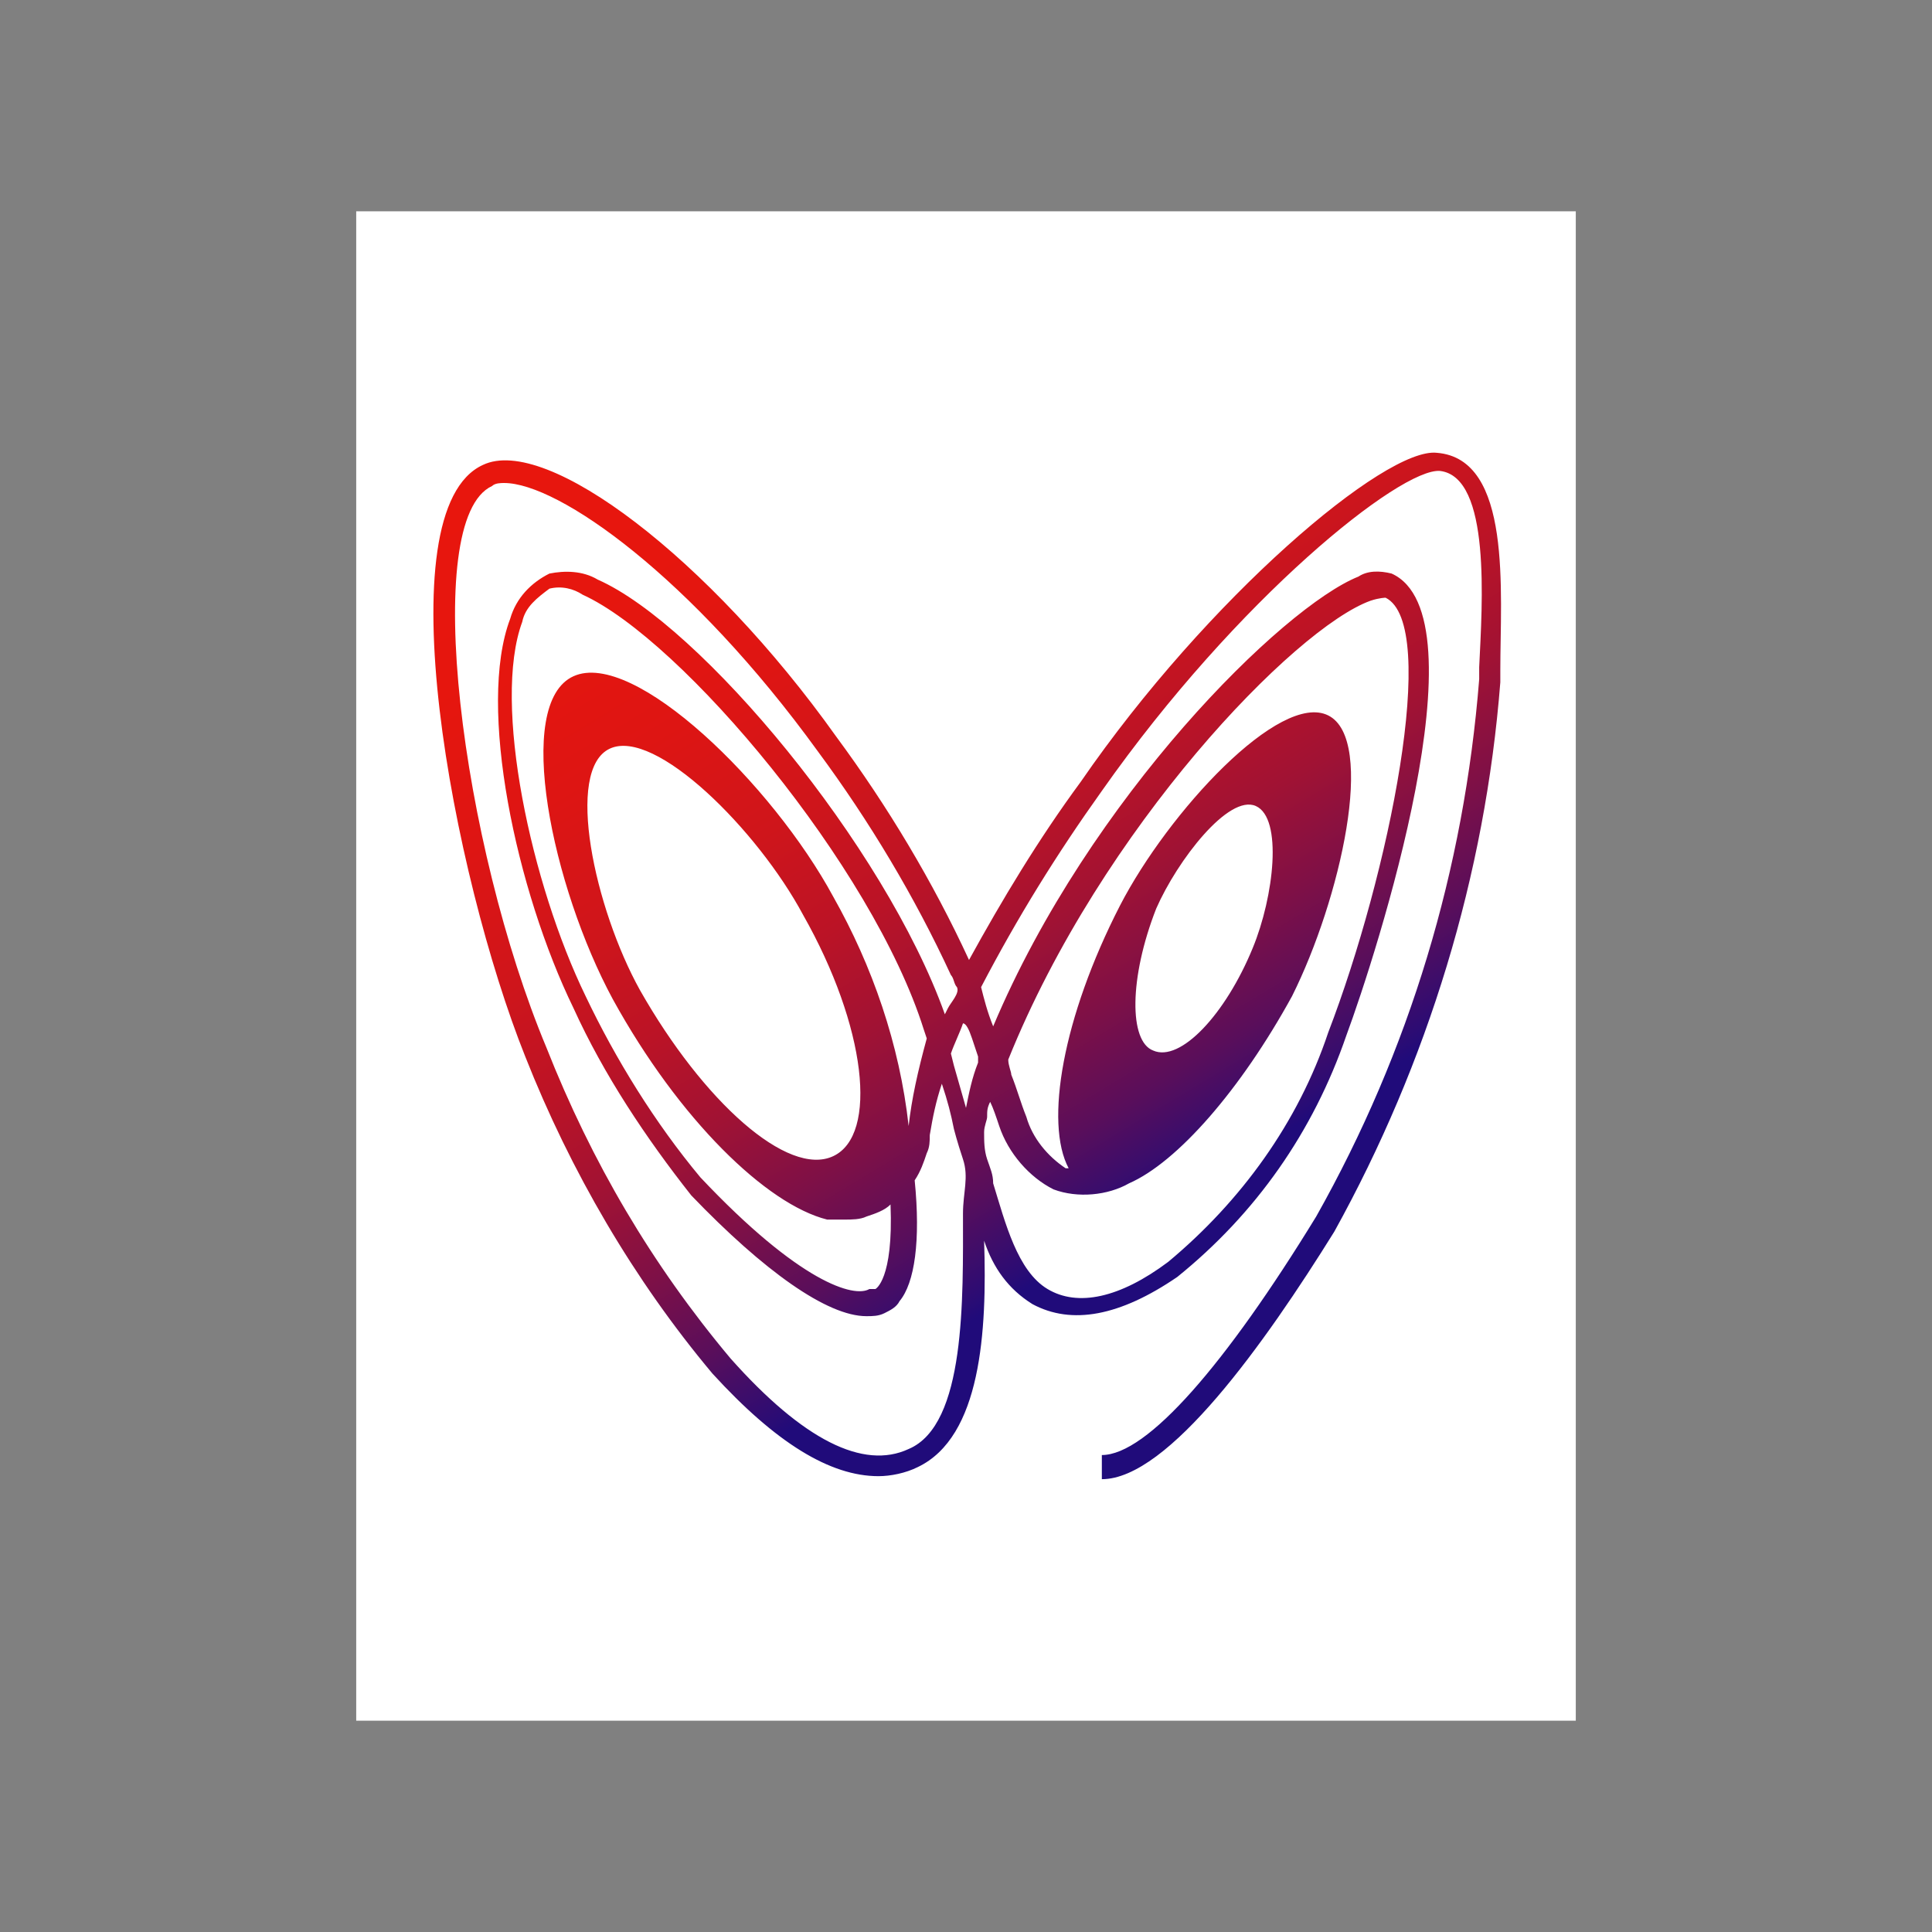 <?xml version="1.0" encoding="utf-8"?>
<!-- Generator: Adobe Illustrator 26.0.2, SVG Export Plug-In . SVG Version: 6.00 Build 0)  -->
<svg version="1.1" id="main" xmlns="http://www.w3.org/2000/svg" xmlns:xlink="http://www.w3.org/1999/xlink" x="0px" y="0px"
	 viewBox="0 0 64 64" style="enable-background:new 0 0 64 64;" xml:space="preserve">
<rect x="0" y="0" width="64" height="64" fill="#808080" stroke="none"/>
<style type="text/css">
	.st0{fill:none;}
	.st1{fill:#FFFFFF;}
	.st2{fill:url(#SVGID_1_);}
</style>
<rect x="-18" y="-41" class="st0" width="116" height="125"/>
<rect x="11.8" y="7" class="st1" width="40.4" height="50"/>
<linearGradient id="SVGID_1_" gradientUnits="userSpaceOnUse" x1="22.492" y1="57.752" x2="40.75" y2="27.393" gradientTransform="matrix(1 0 0 -1 0 66)">
	<stop  offset="0" style="stop-color:#DA150E"/>
	<stop  offset="0" style="stop-color:#DC150E"/>
	<stop  offset="0" style="stop-color:#E5160D"/>
	<stop  offset="0" style="stop-color:#E9160D"/>
	<stop  offset="0.24" style="stop-color:#E6160E"/>
	<stop  offset="0.38" style="stop-color:#DE1513"/>
	<stop  offset="0.51" style="stop-color:#CF151B"/>
	<stop  offset="0.62" style="stop-color:#BB1326"/>
	<stop  offset="0.72" style="stop-color:#A01234"/>
	<stop  offset="0.81" style="stop-color:#7F1046"/>
	<stop  offset="0.9" style="stop-color:#590E5B"/>
	<stop  offset="0.98" style="stop-color:#2D0C73"/>
	<stop  offset="1" style="stop-color:#200B7A"/>
</linearGradient>
<path class="st2" d="M47.6,15c-1.7-0.2-7.6,4.8-11.8,10.9c-1.4,1.9-2.6,3.9-3.7,5.9c-1.2-2.6-2.7-5.1-4.4-7.4
	c-4.2-5.9-9.6-10-11.7-9c-3.3,1.5-1,13.6,1.4,19.6c1.5,3.8,3.6,7.4,6.2,10.5c2.1,2.3,3.9,3.4,5.5,3.4c0.4,0,0.9-0.1,1.3-0.3
	c2.1-1,2.3-4.5,2.2-7.5c0.3,0.9,0.8,1.6,1.6,2.1c1.3,0.7,2.9,0.4,4.8-0.9c2.6-2.1,4.5-4.8,5.6-8c1-2.7,4.6-13.9,1.5-15.3
	c-0.4-0.1-0.8-0.1-1.1,0.1c-2.5,1-8.9,7.3-12.1,14.9c-0.2-0.5-0.3-0.9-0.4-1.3c1.2-2.3,2.5-4.4,4-6.5c4.5-6.4,9.9-10.7,11.2-10.6
	c1.7,0.2,1.4,4.4,1.3,6.5v0.4c-0.5,6.3-2.3,12.3-5.4,17.8c-3,4.9-5.6,7.9-7.1,7.9V49c2.2,0,5.4-4.5,7.7-8.2c3.1-5.6,5-11.8,5.5-18.2
	v-0.4C49.7,19.6,50.1,15.2,47.6,15z M30.1,48c-1.5,0.7-3.5-0.3-5.9-3c-2.6-3.1-4.6-6.5-6.1-10.3c-2.8-6.7-4.2-17.5-1.8-18.6
	c0.1-0.1,0.3-0.1,0.4-0.1c1.8,0,6.2,3.1,10.4,8.9c1.7,2.3,3.2,4.8,4.4,7.4c0.1,0.1,0.1,0.3,0.2,0.4c0.1,0.2-0.2,0.5-0.3,0.7
	l-0.1,0.2c-2-5.6-8.1-12.9-11.5-14.4c-0.5-0.3-1.1-0.3-1.6-0.2c-0.6,0.3-1.1,0.8-1.3,1.5c-1.1,2.9,0.2,9,2.1,12.9
	c1,2.2,2.4,4.3,3.9,6.2c2.4,2.5,4.5,4,5.8,4c0.2,0,0.4,0,0.6-0.1c0.2-0.1,0.4-0.2,0.5-0.4c0.5-0.6,0.7-2,0.5-4
	c0.2-0.3,0.3-0.6,0.4-0.9c0.1-0.2,0.1-0.4,0.1-0.6c0.1-0.6,0.2-1.1,0.4-1.7c0.2,0.6,0.3,1,0.4,1.5c0,0,0.1,0.4,0.3,1
	c0.2,0.6,0,1.1,0,1.8C31.9,43,32,47.2,30.1,48z M21.2,32.8c-1.5-2.7-2.5-7.3-1-8c1.5-0.7,4.9,2.7,6.4,5.5c2.1,3.7,2.5,7.3,1,8
	C26.1,39,23.3,36.5,21.2,32.8L21.2,32.8z M30.1,37.3c-0.3-2.7-1.2-5.3-2.5-7.6c-2-3.7-6.6-8.2-8.6-7.3s-0.7,7,1.3,10.7
	c2.2,4,5.1,6.8,7.1,7.3l0,0c0.2,0,0.4,0,0.6,0c0.2,0,0.5,0,0.7-0.1c0.3-0.1,0.6-0.2,0.8-0.4c0.1,2.5-0.5,2.8-0.5,2.8h-0.1h-0.1
	c-0.5,0.3-2.3-0.2-5.6-3.7c-1.5-1.8-2.8-3.9-3.8-6c-1.8-3.7-3.1-9.7-2.1-12.4c0.1-0.5,0.5-0.8,0.9-1.1c0.4-0.1,0.8,0,1.1,0.2
	c3.3,1.5,9.6,9,11.3,14.4l0,0l0.1,0.3C30.4,35.5,30.2,36.4,30.1,37.3L30.1,37.3z M32.6,37.5c0-0.2,0.1-0.4,0.1-0.5
	c0-0.2,0-0.3,0.1-0.5c0.1,0.2,0.2,0.5,0.3,0.8c0.3,0.9,1,1.7,1.8,2.1c0.8,0.3,1.8,0.2,2.5-0.2c1.6-0.7,3.7-3.1,5.4-6.2
	c1.6-3.2,2.8-8.5,1.2-9.3c-1.6-0.8-5.3,3.2-6.9,6.3c-1.9,3.7-2.5,7.2-1.7,8.7h-0.1c-0.6-0.4-1.1-1-1.3-1.7c-0.2-0.5-0.3-0.9-0.5-1.4
	c0-0.1-0.1-0.3-0.1-0.5l0,0c3.1-7.7,9.5-14.3,12-15.2c0.3-0.1,0.5-0.1,0.5-0.1C47.7,20.7,46,29,44,34.2c-1,3-2.9,5.6-5.3,7.6
	c-1.6,1.2-3,1.5-4,0.9s-1.4-2.2-1.8-3.5c0-0.3-0.1-0.5-0.2-0.8C32.6,38.1,32.6,37.8,32.6,37.5L32.6,37.5z M38.3,30.1
	c0.7-1.6,2.4-3.8,3.3-3.4c0.9,0.4,0.6,3-0.1,4.7c-0.9,2.2-2.4,3.8-3.3,3.4C37.4,34.5,37.4,32.4,38.3,30.1z M32.2,34.4l0.2,0.6
	c0,0.1,0,0.1,0,0.2c-0.2,0.5-0.3,1-0.4,1.5l-0.4-1.4l-0.1-0.4c0.1-0.3,0.3-0.7,0.4-1l0,0C32,33.9,32.1,34.1,32.2,34.4L32.2,34.4z"/>
</svg>
